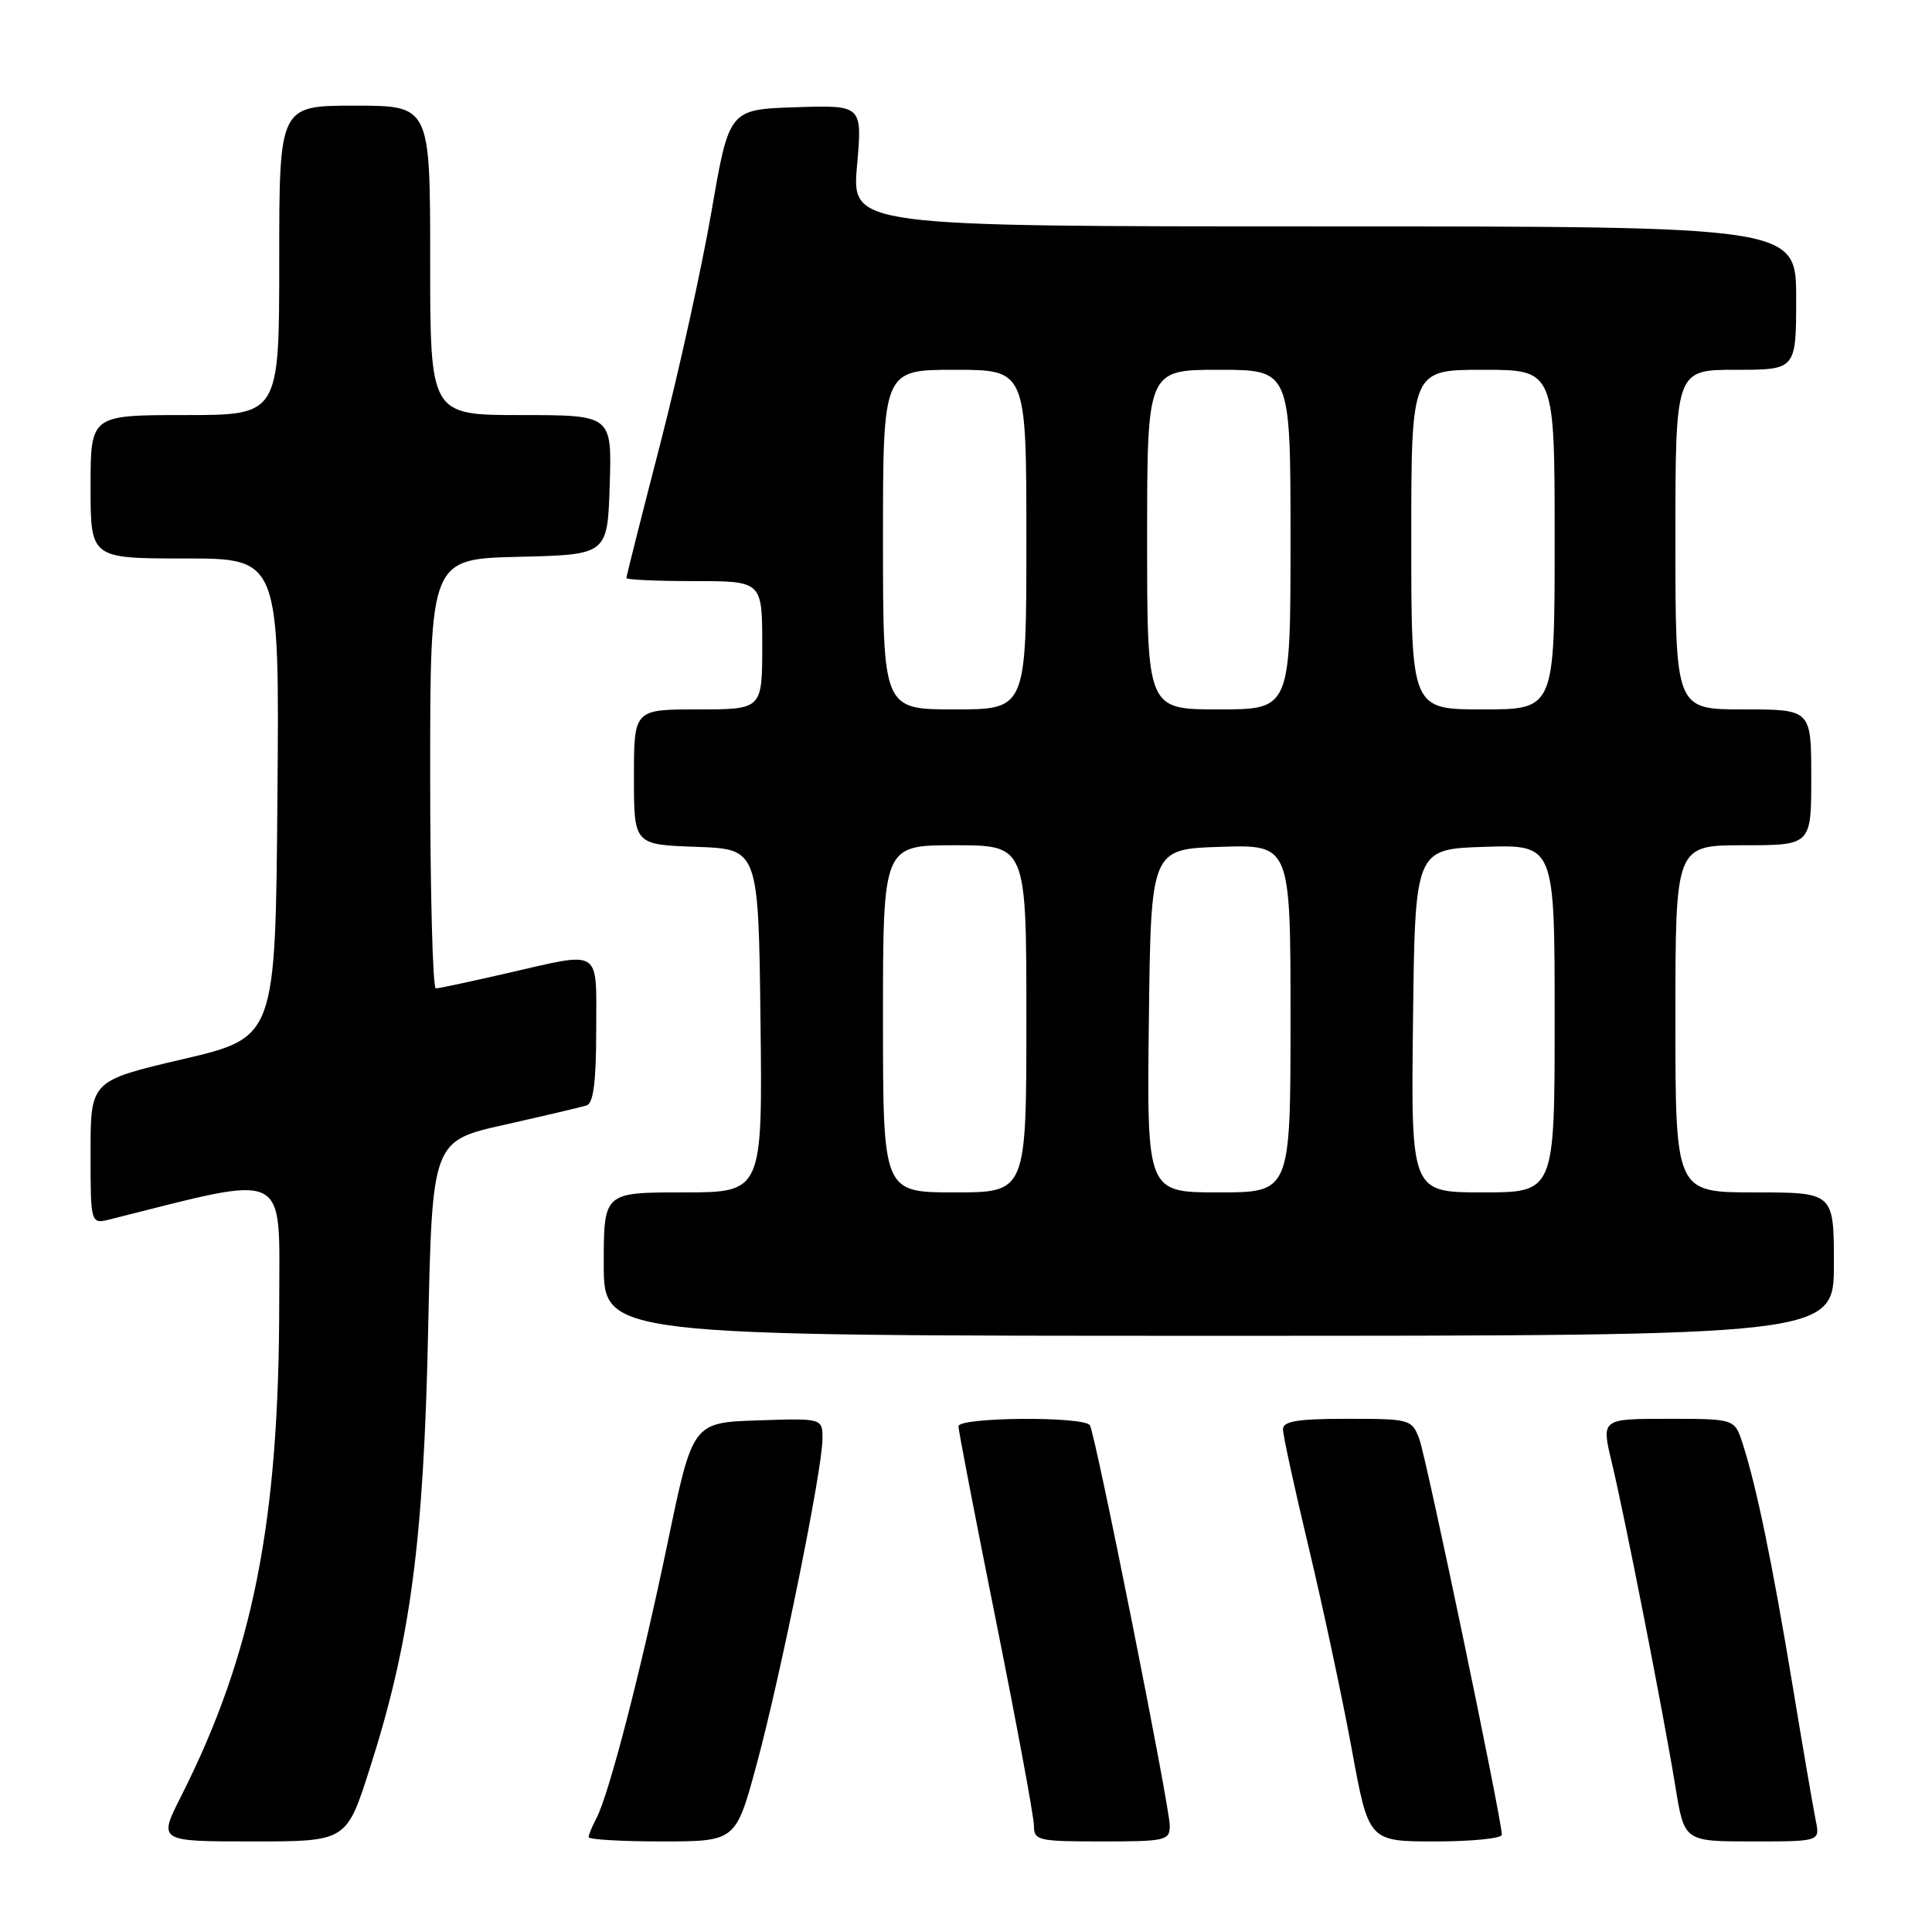 <?xml version="1.0" encoding="UTF-8" standalone="no"?>
<!DOCTYPE svg PUBLIC "-//W3C//DTD SVG 1.1//EN" "http://www.w3.org/Graphics/SVG/1.1/DTD/svg11.dtd" >
<svg xmlns="http://www.w3.org/2000/svg" xmlns:xlink="http://www.w3.org/1999/xlink" version="1.1" viewBox="0 0 256 256">
 <g >
 <path fill="currentColor"
d=" M 48.99 234.36 C 54.38 217.53 56.13 204.43 56.73 176.34 C 57.27 151.18 57.27 151.18 66.88 149.03 C 72.17 147.84 77.06 146.69 77.75 146.47 C 78.63 146.18 79.00 143.27 79.00 136.53 C 79.00 125.46 79.92 126.04 67.00 129.00 C 62.33 130.07 58.16 130.96 57.75 130.97 C 57.34 130.99 57.00 118.19 57.00 102.53 C 57.00 74.06 57.00 74.06 68.75 73.78 C 80.50 73.50 80.50 73.50 80.79 64.25 C 81.08 55.00 81.08 55.00 69.04 55.00 C 57.00 55.00 57.00 55.00 57.00 34.50 C 57.00 14.00 57.00 14.00 47.00 14.00 C 37.00 14.00 37.00 14.00 37.00 34.50 C 37.00 55.00 37.00 55.00 24.50 55.00 C 12.00 55.00 12.00 55.00 12.00 64.50 C 12.00 74.00 12.00 74.00 24.51 74.00 C 37.03 74.00 37.03 74.00 36.76 105.74 C 36.50 137.47 36.50 137.47 24.25 140.34 C 12.00 143.21 12.00 143.21 12.00 152.71 C 12.00 162.22 12.00 162.22 14.62 161.56 C 38.57 155.55 37.00 154.79 37.00 172.39 C 37.00 201.65 33.54 219.11 23.98 238.05 C 20.97 244.00 20.97 244.00 33.44 244.00 C 45.91 244.00 45.91 244.00 48.99 234.36 Z  M 100.27 233.75 C 103.46 221.93 108.95 194.82 108.98 190.71 C 109.00 187.92 109.00 187.92 100.39 188.21 C 91.77 188.50 91.77 188.50 88.45 204.50 C 84.92 221.44 80.67 237.87 79.00 240.99 C 78.45 242.02 78.00 243.12 78.00 243.43 C 78.00 243.75 82.39 244.00 87.75 244.00 C 97.50 243.99 97.50 243.99 100.27 233.75 Z  M 155.00 241.91 C 155.00 239.37 145.16 190.08 144.42 188.86 C 143.66 187.64 127.00 187.77 127.00 188.99 C 127.00 189.54 129.25 201.20 132.00 214.90 C 134.75 228.61 137.00 240.76 137.00 241.91 C 137.00 243.88 137.54 244.00 146.00 244.00 C 154.46 244.00 155.00 243.88 155.00 241.91 Z  M 199.00 243.11 C 199.00 241.10 188.99 193.10 188.06 190.66 C 187.08 188.07 186.83 188.00 178.52 188.00 C 171.92 188.00 170.00 188.31 170.00 189.39 C 170.00 190.15 171.54 197.24 173.43 205.14 C 175.32 213.04 177.87 225.01 179.11 231.75 C 181.35 244.00 181.35 244.00 190.18 244.00 C 195.03 244.00 199.00 243.60 199.00 243.11 Z  M 240.60 241.25 C 240.29 239.74 238.88 231.53 237.47 223.00 C 234.82 207.01 232.73 196.90 230.90 191.25 C 229.84 188.00 229.84 188.00 221.01 188.00 C 212.18 188.00 212.18 188.00 213.56 193.75 C 215.32 201.08 220.46 227.28 222.00 236.75 C 223.18 244.00 223.18 244.00 232.17 244.00 C 241.16 244.00 241.16 244.00 240.60 241.25 Z  M 243.00 167.50 C 243.00 158.00 243.00 158.00 232.50 158.00 C 222.00 158.00 222.00 158.00 222.00 135.00 C 222.00 112.00 222.00 112.00 231.00 112.00 C 240.00 112.00 240.00 112.00 240.00 103.00 C 240.00 94.00 240.00 94.00 231.00 94.00 C 222.00 94.00 222.00 94.00 222.00 71.50 C 222.00 49.00 222.00 49.00 230.00 49.00 C 238.00 49.00 238.00 49.00 238.00 39.50 C 238.00 30.00 238.00 30.00 175.43 30.00 C 112.86 30.00 112.86 30.00 113.56 21.96 C 114.27 13.92 114.27 13.92 105.44 14.21 C 96.61 14.50 96.61 14.50 94.28 28.00 C 93.00 35.42 89.94 49.30 87.48 58.84 C 85.01 68.38 83.00 76.37 83.00 76.59 C 83.00 76.82 87.05 77.00 92.00 77.00 C 101.00 77.00 101.00 77.00 101.00 85.50 C 101.00 94.00 101.00 94.00 92.50 94.00 C 84.00 94.00 84.00 94.00 84.00 102.96 C 84.00 111.92 84.00 111.92 92.25 112.21 C 100.50 112.50 100.50 112.50 100.77 135.25 C 101.04 158.00 101.04 158.00 90.52 158.00 C 80.00 158.00 80.00 158.00 80.00 167.50 C 80.00 177.00 80.00 177.00 161.50 177.00 C 243.00 177.00 243.00 177.00 243.00 167.50 Z  M 117.00 135.00 C 117.00 112.00 117.00 112.00 126.50 112.00 C 136.00 112.00 136.00 112.00 136.00 135.00 C 136.00 158.00 136.00 158.00 126.50 158.00 C 117.00 158.00 117.00 158.00 117.00 135.00 Z  M 152.23 135.25 C 152.50 112.50 152.50 112.50 161.75 112.21 C 171.00 111.92 171.00 111.92 171.00 134.96 C 171.00 158.00 171.00 158.00 161.48 158.00 C 151.96 158.00 151.96 158.00 152.23 135.25 Z  M 187.23 135.25 C 187.50 112.50 187.50 112.50 196.75 112.21 C 206.00 111.92 206.00 111.92 206.00 134.96 C 206.00 158.00 206.00 158.00 196.48 158.00 C 186.96 158.00 186.96 158.00 187.23 135.25 Z  M 117.00 71.50 C 117.00 49.00 117.00 49.00 126.50 49.00 C 136.00 49.00 136.00 49.00 136.00 71.50 C 136.00 94.00 136.00 94.00 126.50 94.00 C 117.00 94.00 117.00 94.00 117.00 71.50 Z  M 152.00 71.50 C 152.00 49.00 152.00 49.00 161.50 49.00 C 171.00 49.00 171.00 49.00 171.00 71.50 C 171.00 94.00 171.00 94.00 161.50 94.00 C 152.00 94.00 152.00 94.00 152.00 71.50 Z  M 187.00 71.50 C 187.00 49.00 187.00 49.00 196.50 49.00 C 206.00 49.00 206.00 49.00 206.00 71.50 C 206.00 94.00 206.00 94.00 196.50 94.00 C 187.00 94.00 187.00 94.00 187.00 71.50 Z "/>
</g>
</svg>